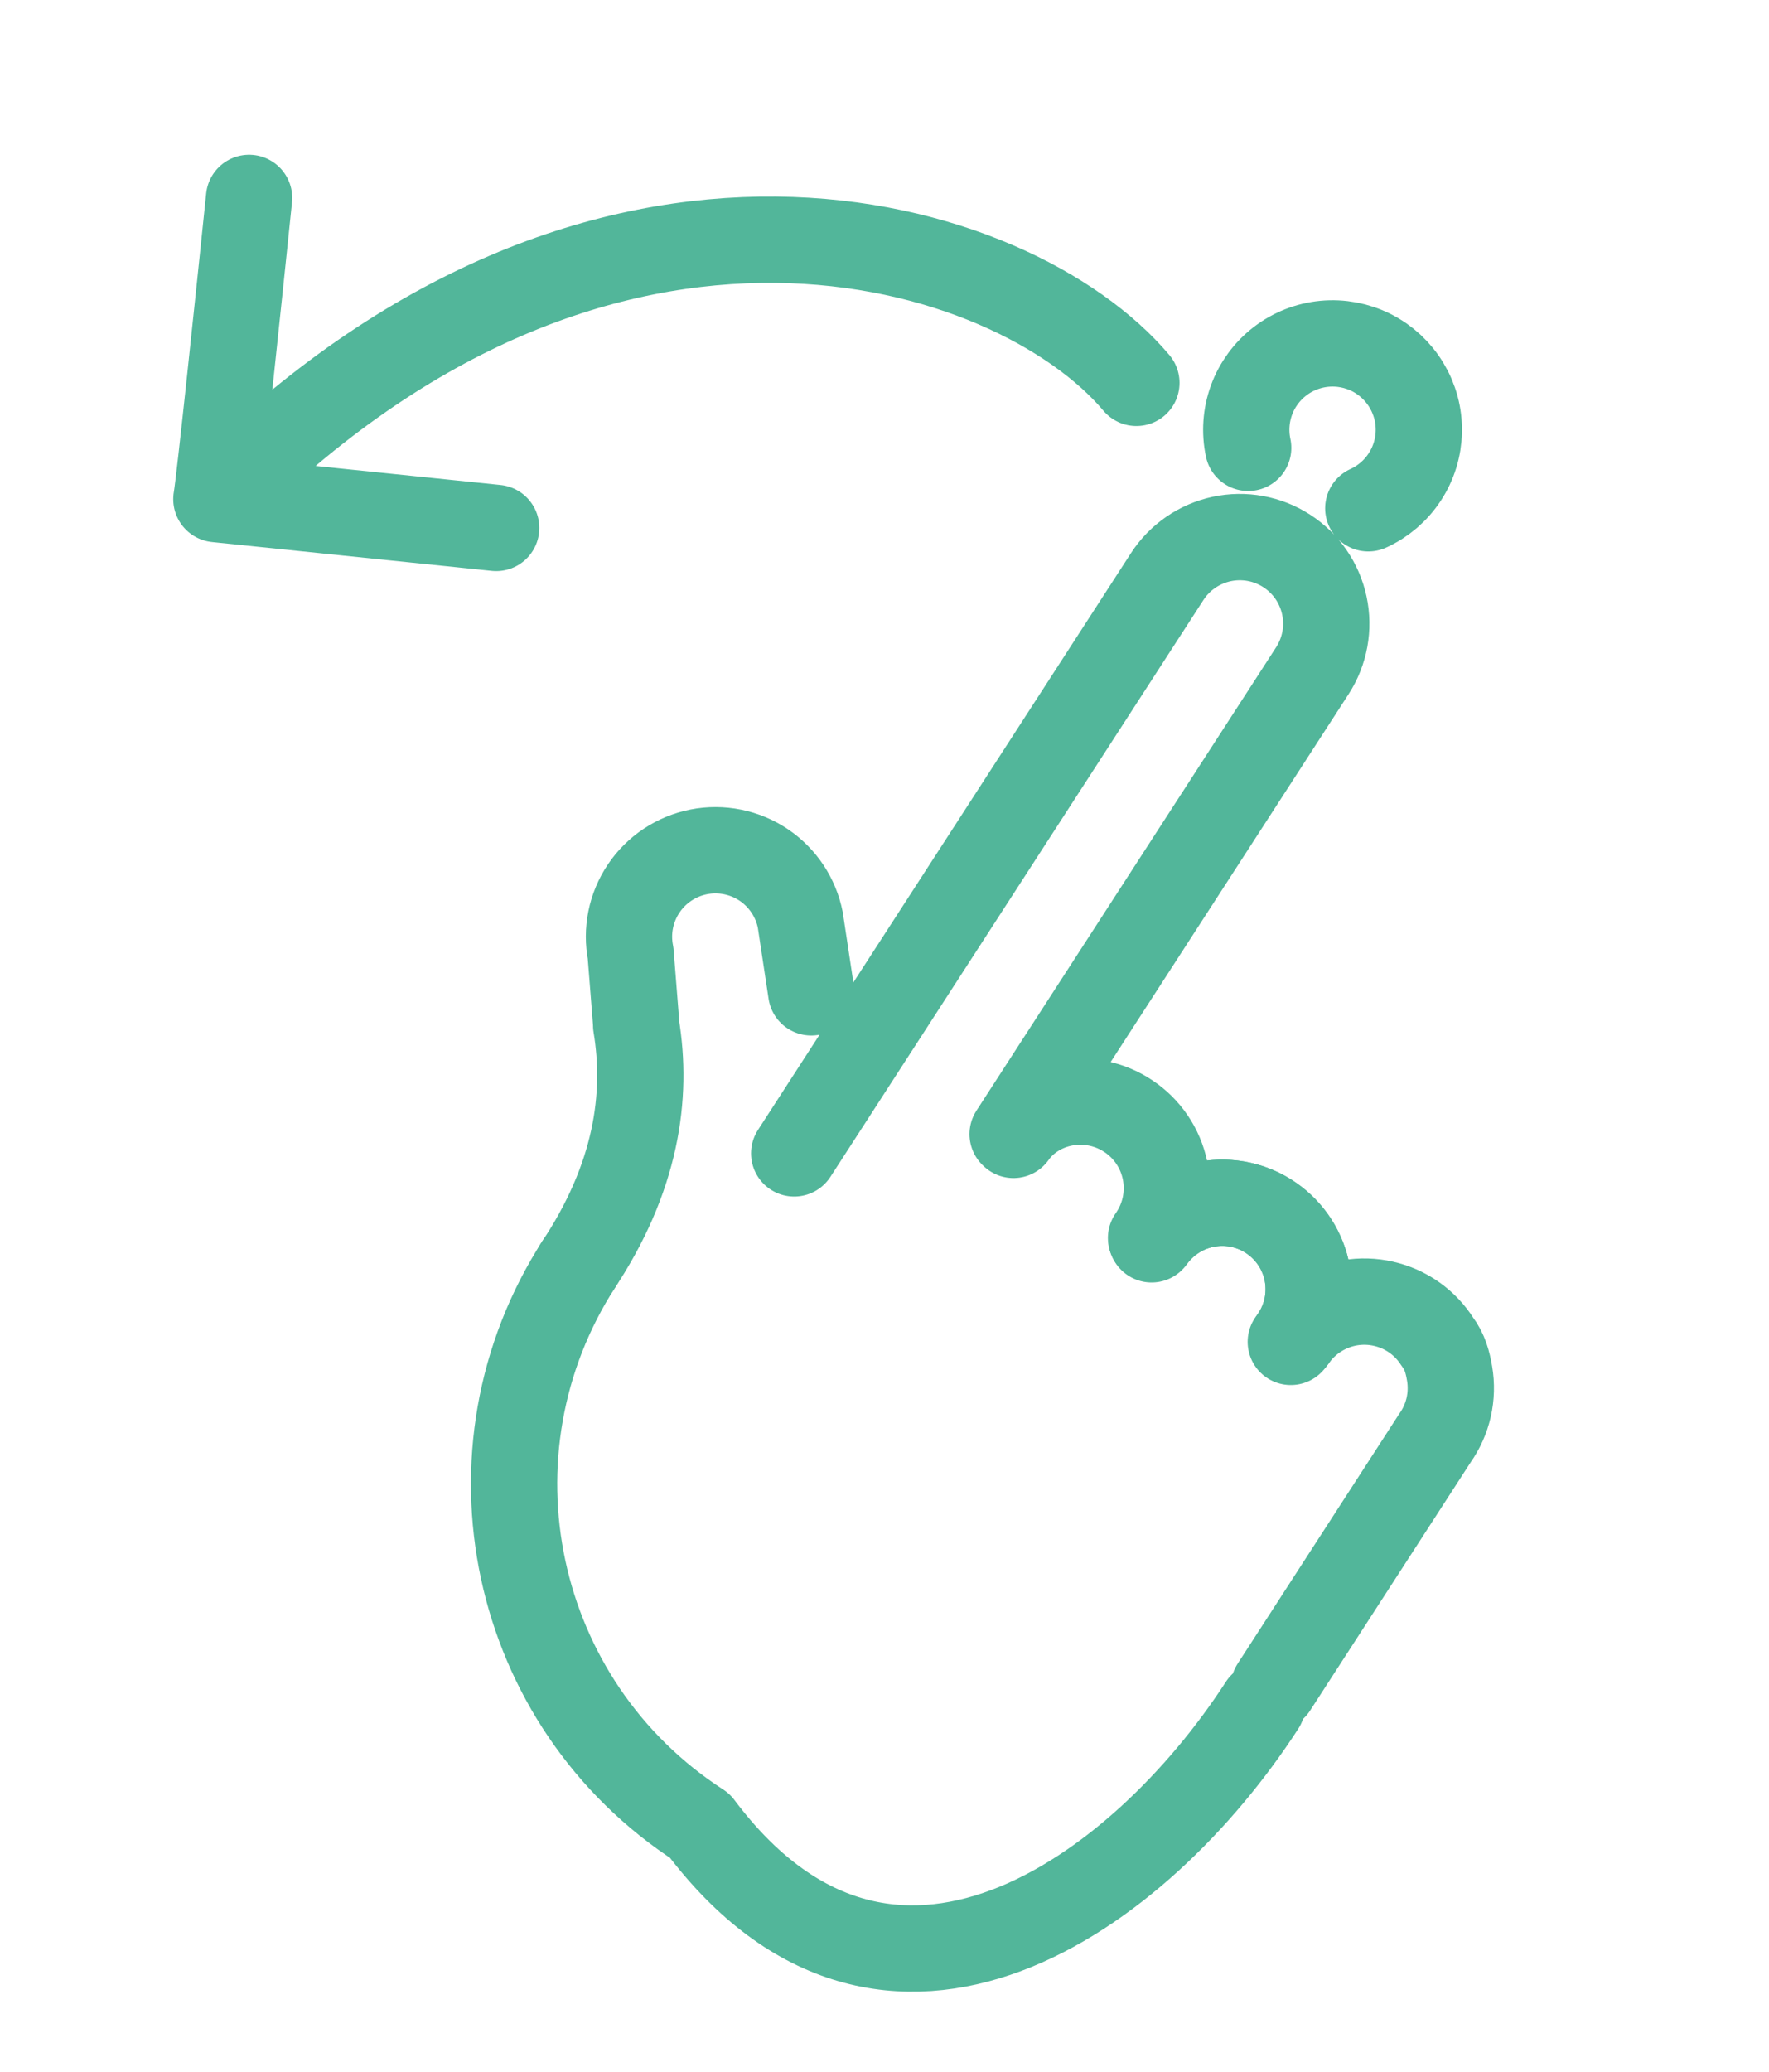 <svg width="41" height="48" viewBox="0 0 41 48" fill="none" xmlns="http://www.w3.org/2000/svg">
<g clip-path="url(#clip0_103_15813)">
<path d="M29.251 39.507C26.425 43.876 20.591 48.127 16.221 42.3C11.851 39.473 10.601 33.639 13.427 29.27M29.524 39.087L33.257 33.317C33.409 33.102 33.518 32.86 33.576 32.603C33.634 32.347 33.641 32.081 33.597 31.822C33.553 31.562 33.488 31.314 33.318 31.091C33.177 30.868 32.995 30.675 32.78 30.523C32.565 30.371 32.322 30.263 32.065 30.205C31.809 30.146 31.543 30.139 31.284 30.183C31.024 30.228 30.776 30.323 30.553 30.463C30.331 30.603 30.138 30.786 29.985 31.001" stroke="#52B69A" stroke-width="2" stroke-miterlimit="10" stroke-linecap="round" stroke-linejoin="round"/>
<path d="M26.338 8.87C23.498 5.5 13.998 2.5 5.015 11.563M5.015 11.563C5.087 11.169 5.55 6.748 5.773 4.586M5.015 11.563L11.5 12.231" stroke="#52B69A" stroke-width="2" stroke-miterlimit="10" stroke-linecap="round" stroke-linejoin="round"/>
<path d="M26.691 28.712C26.843 28.497 27.036 28.315 27.259 28.174C27.482 28.034 27.73 27.939 27.989 27.895C28.249 27.85 28.515 27.857 28.771 27.916C29.028 27.974 29.271 28.082 29.485 28.235C29.7 28.387 29.883 28.58 30.023 28.802C30.163 29.025 30.259 29.273 30.303 29.533C30.347 29.792 30.34 30.058 30.282 30.315C30.223 30.571 30.114 30.814 29.963 31.029" stroke="#52B69A" stroke-width="2" stroke-miterlimit="10" stroke-linecap="round" stroke-linejoin="round"/>
<path d="M26.737 28.648C27.061 28.227 27.539 27.951 28.066 27.882C28.593 27.812 29.126 27.955 29.547 28.279C29.969 28.602 30.248 29.08 30.314 29.607C30.384 30.134 30.241 30.667 29.917 31.088M23.489 26.293C23.781 25.881 24.251 25.61 24.77 25.539C25.288 25.469 25.814 25.604 26.234 25.916C26.655 26.227 26.936 26.691 27.019 27.208C27.102 27.725 26.98 28.253 26.678 28.681M14.616 22.088C14.513 21.566 14.622 21.026 14.919 20.584C15.215 20.143 15.675 19.838 16.196 19.735C16.718 19.633 17.259 19.742 17.7 20.038C18.141 20.335 18.447 20.795 18.549 21.316M27.052 13.358C27.34 12.912 27.795 12.599 28.315 12.487C28.834 12.376 29.377 12.475 29.823 12.764C30.27 13.053 30.583 13.507 30.694 14.027C30.806 14.547 30.706 15.089 30.418 15.536M23.47 26.275L30.418 15.536M27.052 13.358L18.407 26.721M18.802 22.99L18.549 21.316M14.744 23.754C15.016 25.392 14.758 27.287 13.369 29.359M14.616 22.088L14.751 23.799M31.713 11.776C32.056 11.62 32.348 11.37 32.555 11.055C32.763 10.74 32.877 10.372 32.884 9.995C32.892 9.618 32.792 9.247 32.597 8.924C32.403 8.601 32.121 8.339 31.784 8.169C31.447 8 31.069 7.929 30.693 7.965C30.318 8.001 29.96 8.142 29.662 8.373C29.363 8.604 29.136 8.914 29.006 9.268C28.877 9.622 28.85 10.006 28.929 10.375" stroke="#52B69A" stroke-width="2" stroke-miterlimit="10" stroke-linecap="round" stroke-linejoin="round"/>
</g>
<defs>
<clipPath id="clip0_103_15813">
<rect width="41" height="48" fill="white"/>
</clipPath>
</defs>
</svg>
